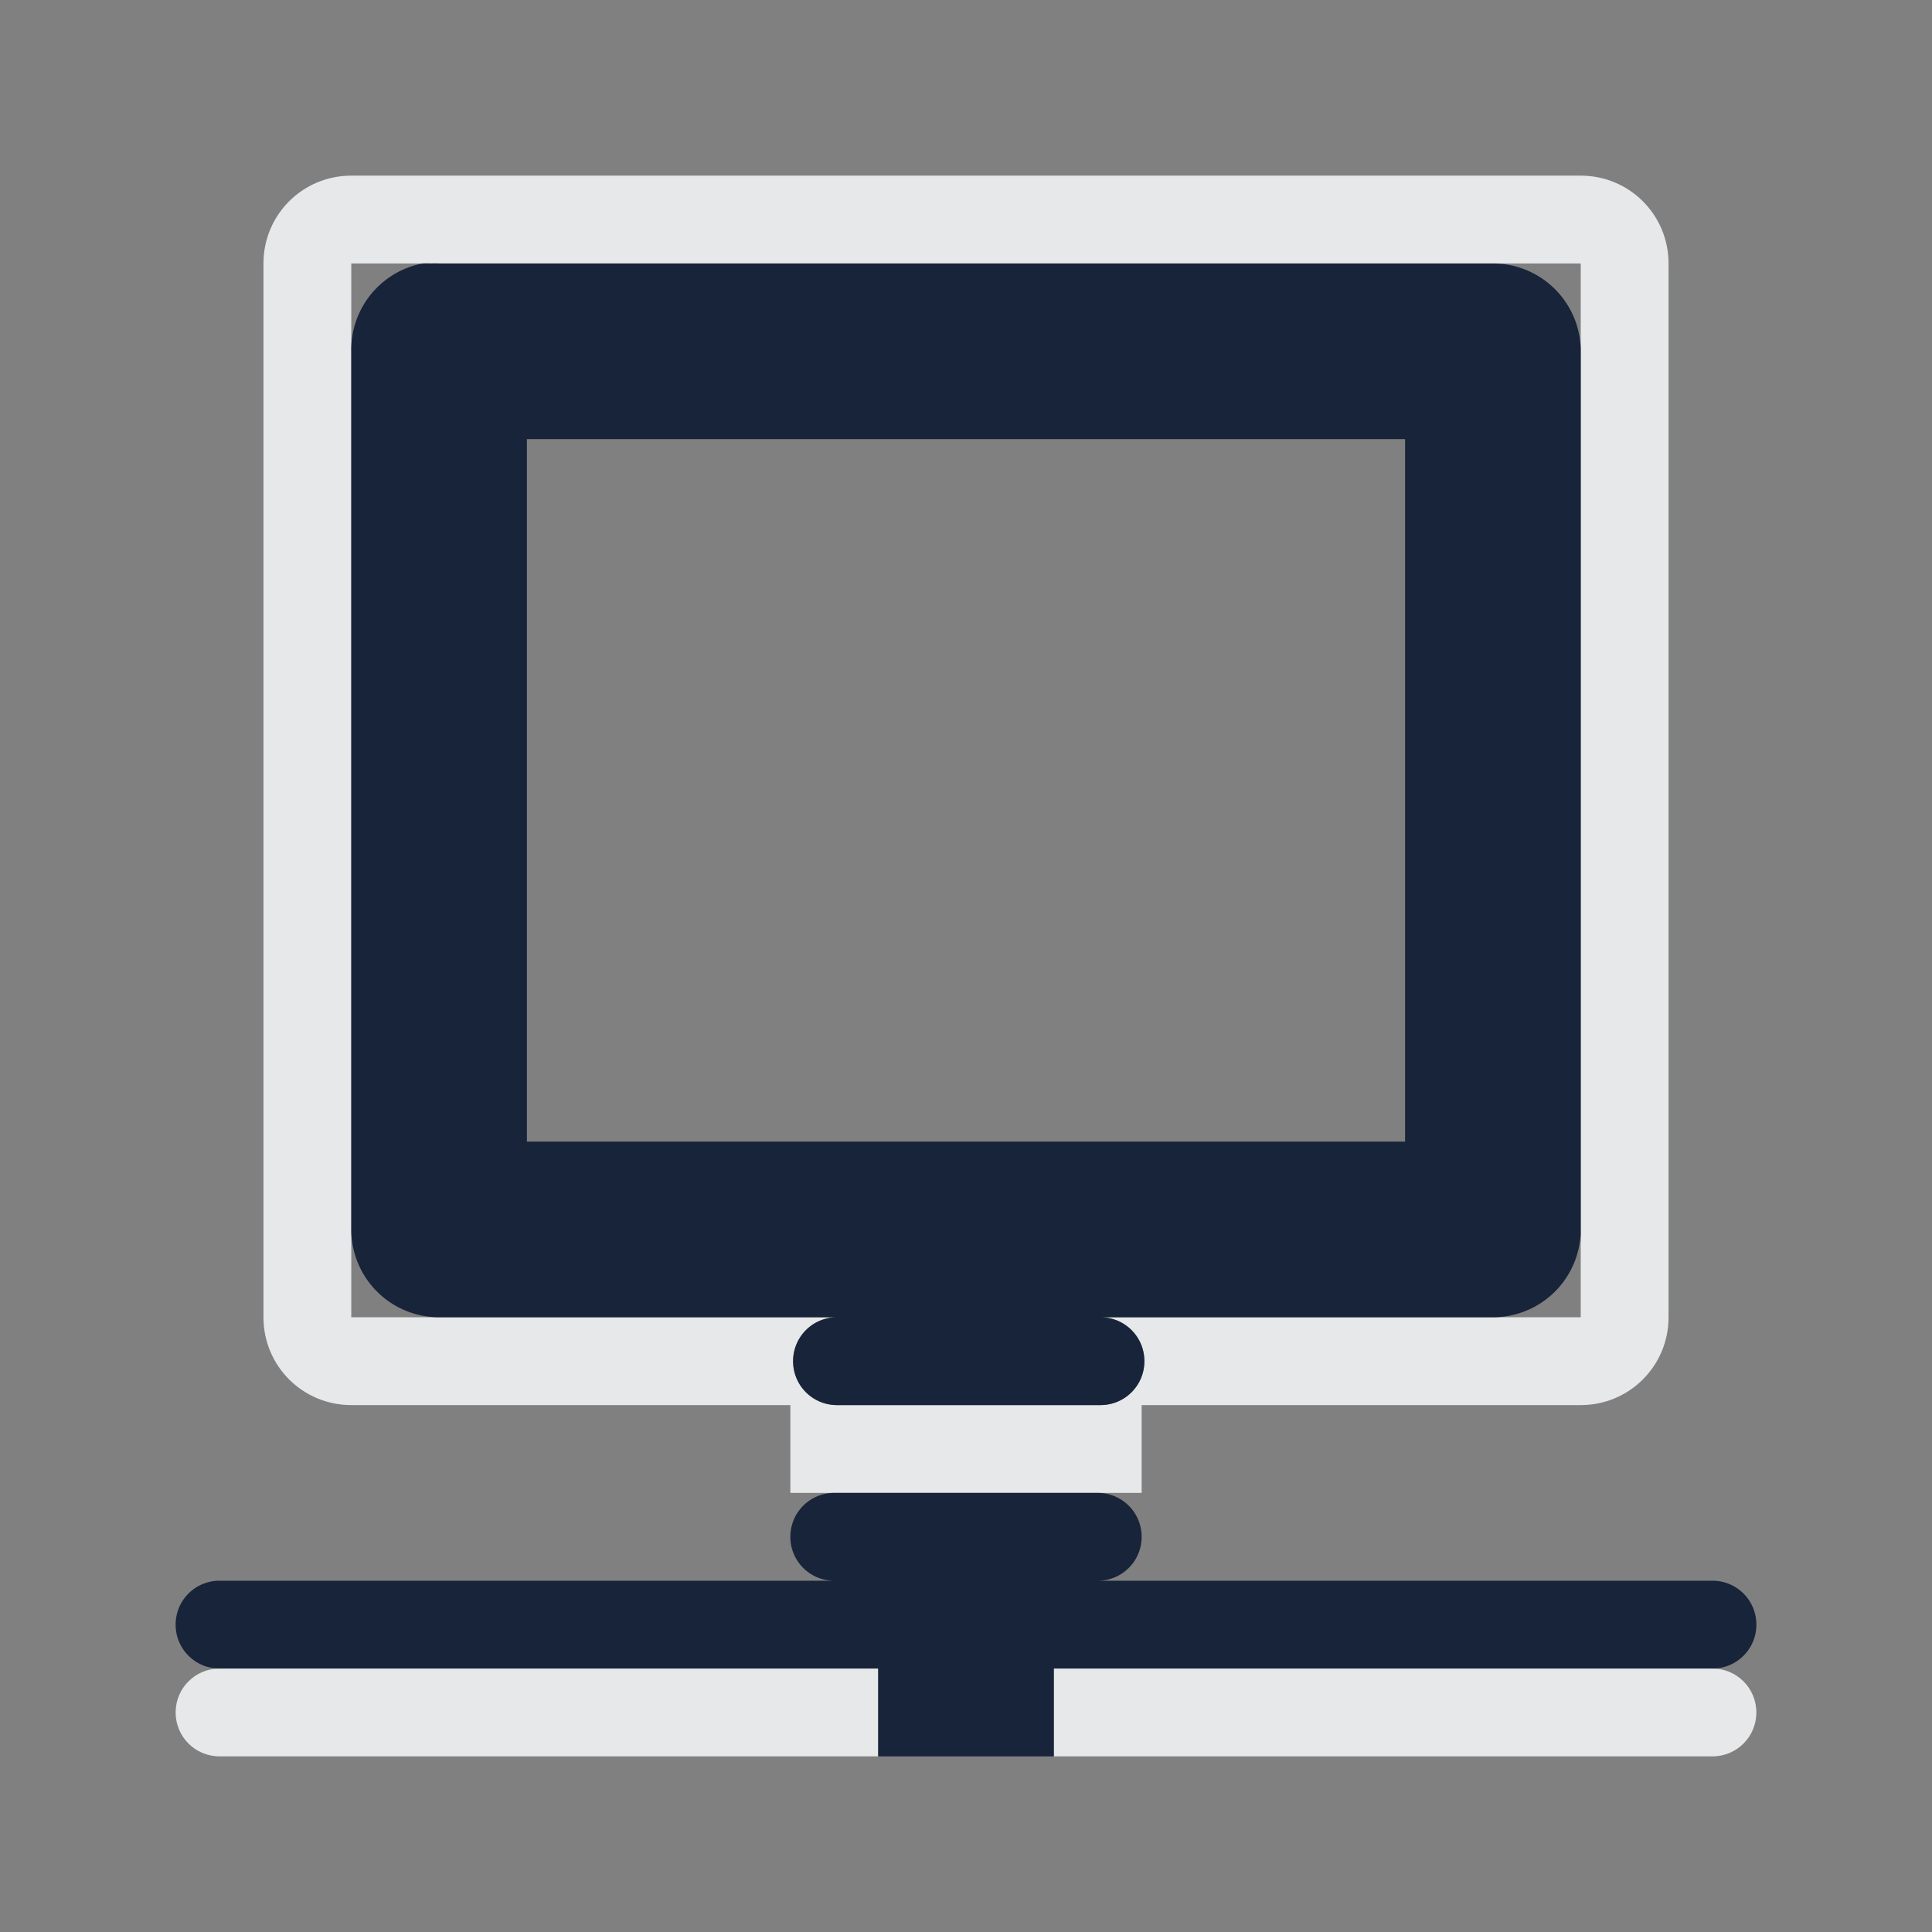 <?xml version="1.0" encoding="UTF-8" standalone="no"?>
<!-- Created with Inkscape (http://www.inkscape.org/) -->

<svg
   xmlns:dc="http://purl.org/dc/elements/1.1/"
   xmlns:cc="http://creativecommons.org/ns#"
   xmlns:rdf="http://www.w3.org/1999/02/22-rdf-syntax-ns#"
   xmlns:svg="http://www.w3.org/2000/svg"
   xmlns="http://www.w3.org/2000/svg"
   xmlns:sodipodi="http://sodipodi.sourceforge.net/DTD/sodipodi-0.dtd"
   xmlns:inkscape="http://www.inkscape.org/namespaces/inkscape"
   version="1.1"
   width="22"
   height="22"
   id="svg13094"
   inkscape:version="0.48.4 r9939"
   sodipodi:docname="folder-network.svg"
   inkscape:export-filename="folder.png"
   inkscape:export-xdpi="90"
   inkscape:export-ydpi="90">
  <rect width="100%" height="100%" fill="#808080" stroke="none"/>
  <sodipodi:namedview
     pagecolor="#ffffff"
     bordercolor="#666666"
     borderopacity="1"
     objecttolerance="10"
     gridtolerance="10"
     guidetolerance="10"
     inkscape:pageopacity="0"
     inkscape:pageshadow="2"
     inkscape:window-width="1920"
     inkscape:window-height="1017"
     id="namedview6"
     showgrid="true"
     inkscape:snap-bbox="true"
     inkscape:bbox-paths="true"
     inkscape:bbox-nodes="true"
     inkscape:snap-bbox-edge-midpoints="true"
     inkscape:snap-bbox-midpoints="true"
     inkscape:object-paths="true"
     inkscape:snap-intersection-paths="true"
     inkscape:object-nodes="true"
     inkscape:snap-smooth-nodes="true"
     inkscape:snap-midpoints="true"
     inkscape:snap-object-midpoints="true"
     inkscape:snap-center="true"
     inkscape:zoom="29.5"
     inkscape:cx="14.983303"
     inkscape:cy="12.331559"
     inkscape:window-x="-5"
     inkscape:window-y="26"
     inkscape:window-maximized="1"
     inkscape:current-layer="svg13094">
    <inkscape:grid
       type="xygrid"
       id="grid2983"
       empspacing="5"
       visible="true"
       enabled="true"
       snapvisiblegridlinesonly="true" />
  </sodipodi:namedview>
  <defs
     id="defs7" />
  <path
     style="color:#000000;fill:#f1f3f5;fill-opacity:0.903;fill-rule:nonzero;stroke:none;stroke-width:2;marker:none;visibility:visible;display:inline;overflow:visible;enable-background:accumulate"
     d="M 4,2 C 3.446,2 3,2.446 3,3 l 0,12 c 0,0.554 0.446,1 1,1 l 5.531,0 c -0.277,0 -0.5,-0.223 -0.5,-0.5 0,-0.277 0.223,-0.5 0.5,-0.5 L 4.844,15 4,15 4,14.094 C 3.999,14.063 3.999,14.031 4,14 L 4,4 C 3.999,3.969 3.999,3.937 4,3.906 L 4,3 4.812,3 17.156,3 18,3 18,3.906 C 18.002,3.937 18.002,3.969 18,4 l 0,10 c 0.004,0.052 0.004,0.104 0,0.156 L 18,15 l -0.906,0 -4.562,0 c 0.277,0 0.5,0.223 0.5,0.5 0,0.277 -0.223,0.5 -0.5,0.5 L 18,16 c 0.554,0 1,-0.446 1,-1 L 19,3 C 19,2.446 18.554,2 18,2 z m 5,14 0,1 4,0 0,-1 z M 2.5,19 C 2.223,19 2,19.223 2,19.5 2,19.777 2.223,20 2.5,20 l 7.5,0 0,-1 z m 9.5,0 0,1 7.5,0 C 19.777,20 20,19.777 20,19.5 20,19.223 19.777,19 19.5,19 z"
     id="rect3843"
     inkscape:connector-curvature="0"
     sodipodi:nodetypes="sssscsccccccccccccccccccscssssscccccsssccsccsssc" />
  <path
     id="path3861"
     d="M 4.812,3 A 1,1 0 0 0 4,4 l 0,10 a 1,1 0 0 0 1,1 l 4.531,0 c -0.277,0 -0.5,0.223 -0.5,0.5 0,0.277 0.223,0.5 0.5,0.5 l 3,0 c 0.277,0 0.5,-0.223 0.5,-0.5 0,-0.277 -0.223,-0.5 -0.5,-0.5 L 17,15 a 1,1 0 0 0 1,-1 L 18,4 A 1,1 0 0 0 17,3 L 5,3 A 1,1 0 0 0 4.906,3 1,1 0 0 0 4.812,3 z M 6,5 16,5 16,13 6,13 6,5 z M 9.5,17 C 9.223,17 9,17.223 9,17.5 9,17.777 9.223,18 9.5,18 l -7,0 C 2.223,18 2,18.223 2,18.5 2,18.777 2.223,19 2.5,19 l 7.5,0 0,1 2,0 0,-1 7.5,0 C 19.777,19 20,18.777 20,18.5 20,18.223 19.777,18 19.5,18 l -7,0 C 12.777,18 13,17.777 13,17.5 13,17.223 12.777,17 12.5,17 l -3,0 z"
     style="font-size:medium;font-style:normal;font-variant:normal;font-weight:normal;font-stretch:normal;text-indent:0;text-align:start;text-decoration:none;line-height:normal;letter-spacing:normal;word-spacing:normal;text-transform:none;direction:ltr;block-progression:tb;writing-mode:lr-tb;text-anchor:start;baseline-shift:baseline;color:#000000;fill:#122036;fill-opacity:0.953;fill-rule:nonzero;stroke:none;stroke-width:1;marker:none;visibility:visible;display:inline;overflow:visible;enable-background:accumulate;font-family:Sans;-inkscape-font-specification:Sans"
     inkscape:connector-curvature="0" />
</svg>
